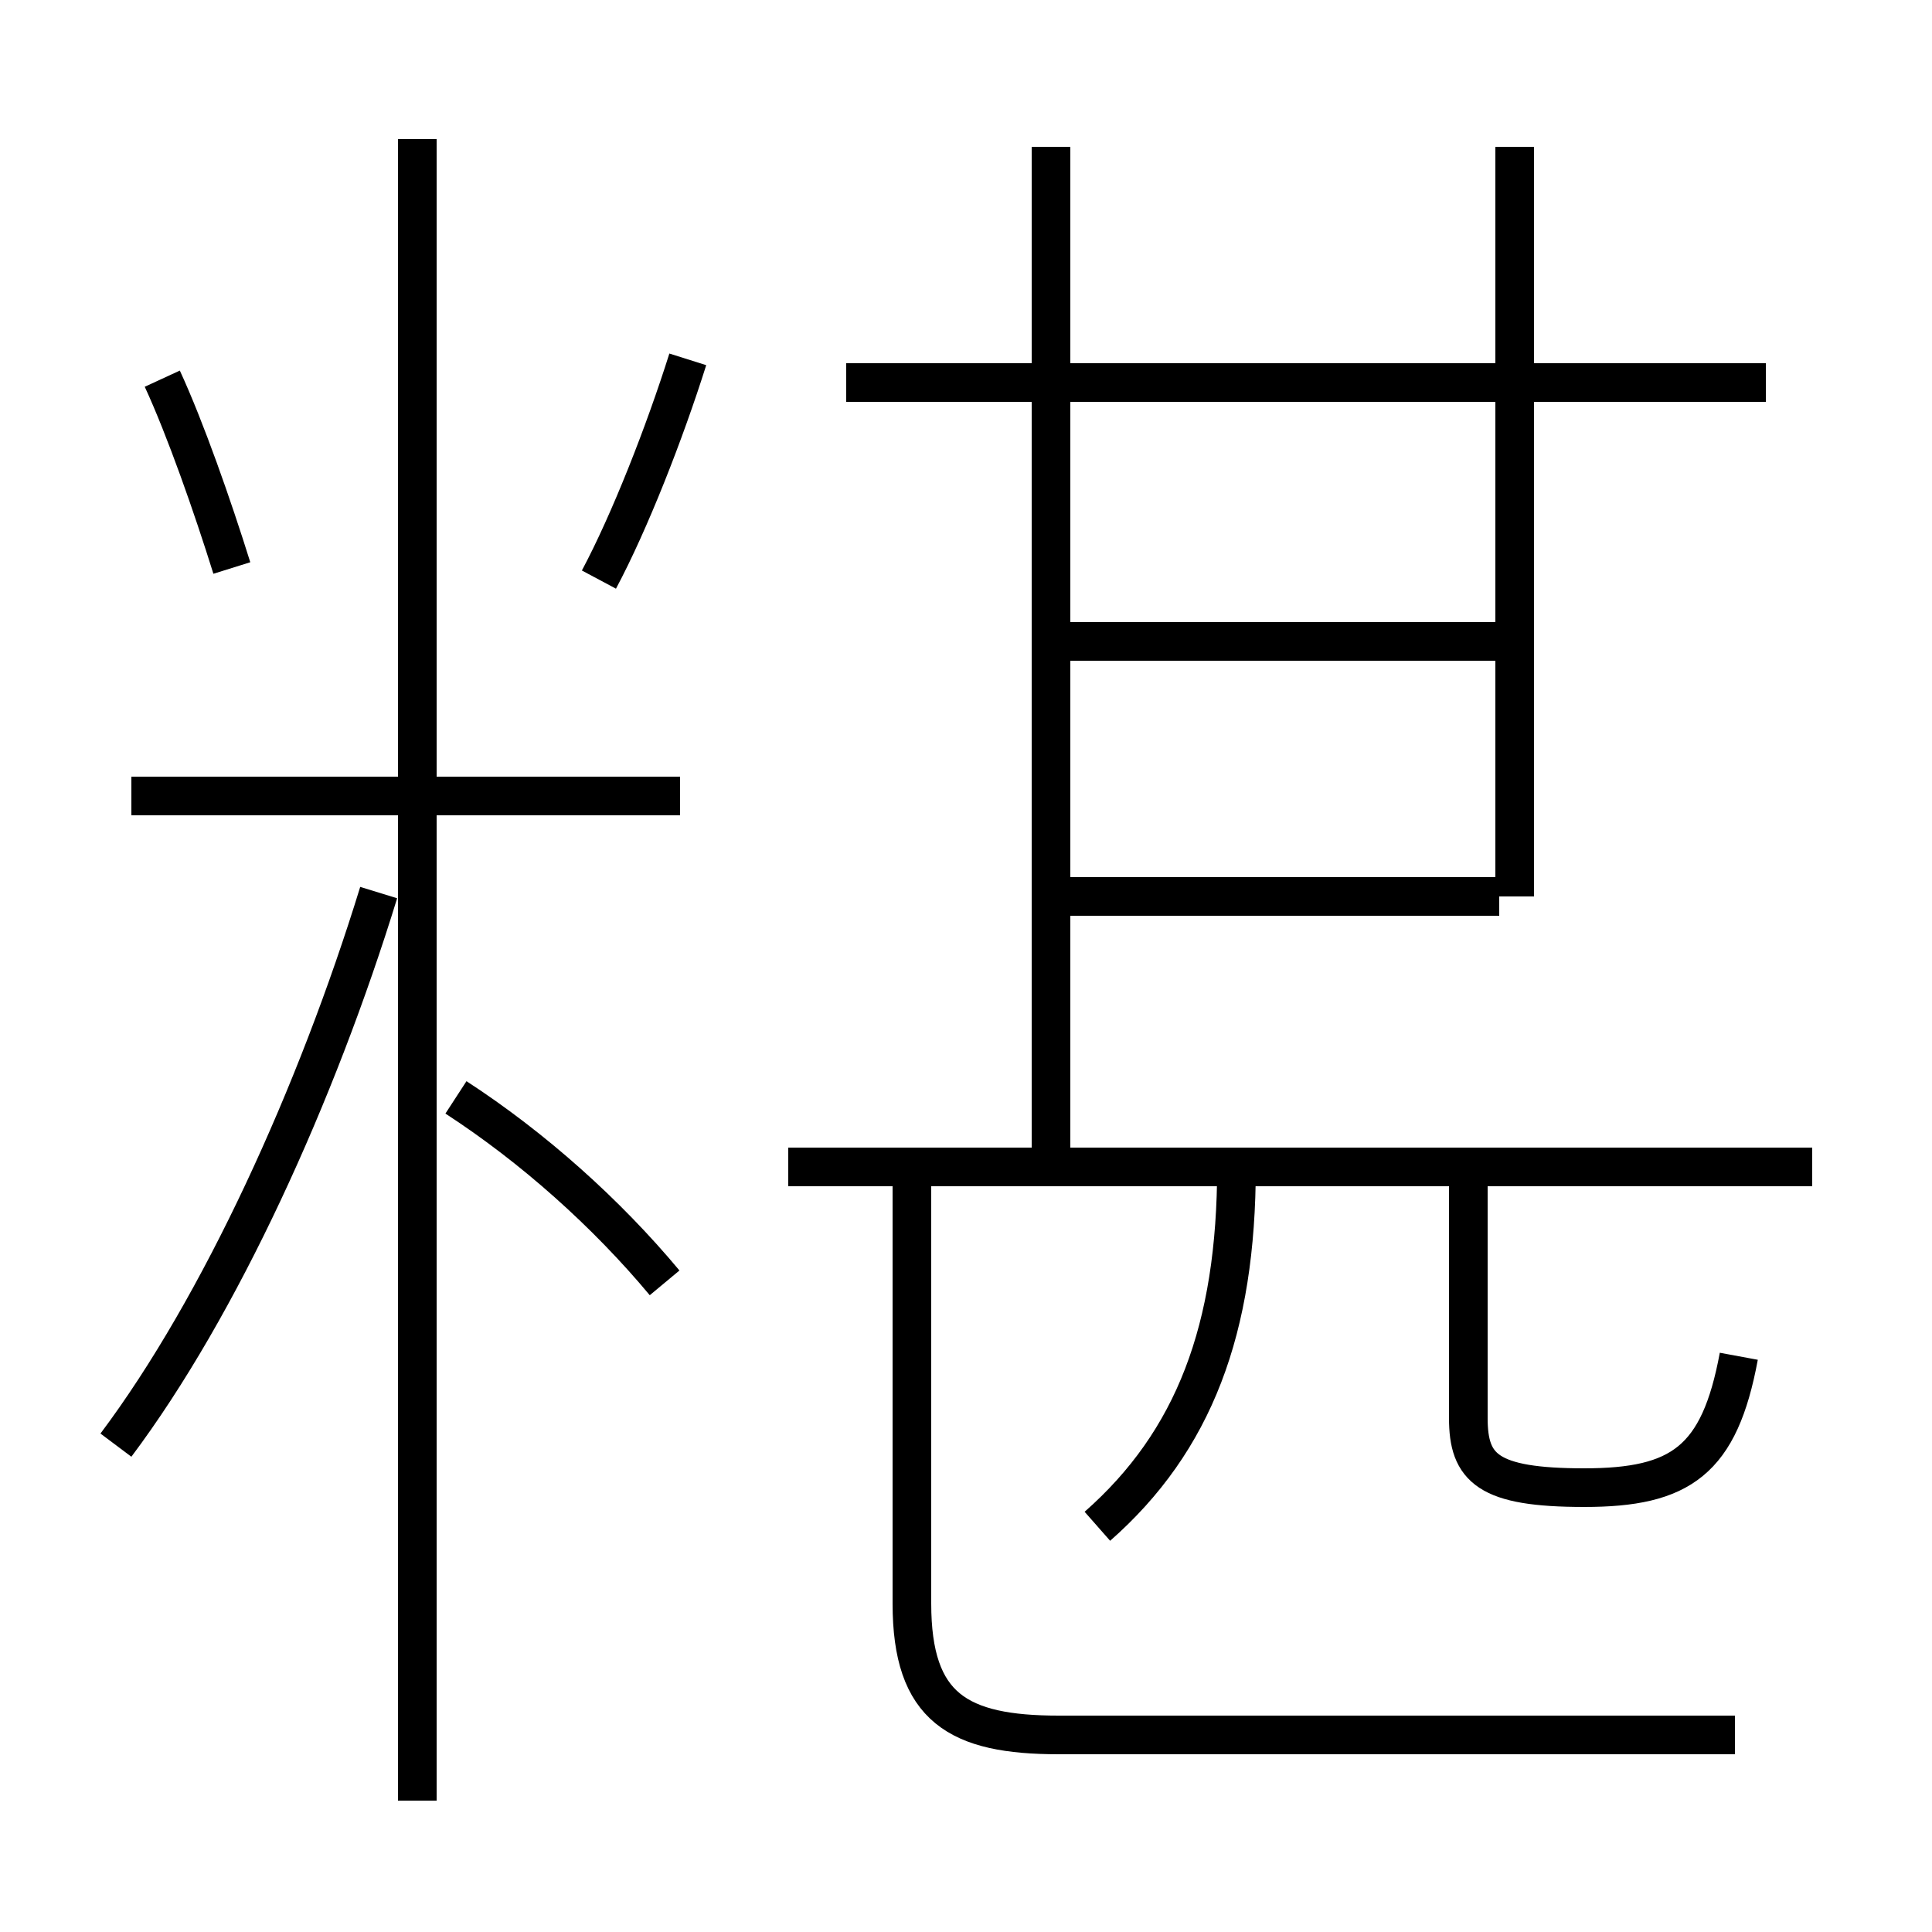 <?xml version='1.0' encoding='utf8'?>
<svg viewBox="0.0 -6.0 50.0 50.0" version="1.1" xmlns="http://www.w3.org/2000/svg">
<rect x="0.0" y="-6.0" width="50.0" height="50.0" fill="#808080" stroke="none"/>
<rect x="-1000" y="-1000" width="2000" height="2000" stroke="white" fill="white"/>
<g style="fill:white;stroke:#000000;  stroke-width:1">
<path d="M 44.9 0.9 L 27.4 0.9 C 24.8 0.9 23.6 0.2 23.6 -2.5 L 23.6 -14.2 M 3.0 -6.6 C 5.7 -10.2 8.2 -15.7 9.8 -20.9 M 17.2 -10.8 C 15.7 -12.6 13.8 -14.3 11.8 -15.6 M 17.6 -23.4 L 3.4 -23.4 M 6.0 -29.3 C 5.5 -30.9 4.8 -32.9 4.2 -34.2 M 28.4 -4.5 C 30.9 -6.7 32.0 -9.6 32.0 -13.8 M 46.9 -13.8 L 20.4 -13.8 M 45.0 -8.9 C 44.5 -6.2 43.5 -5.5 41.0 -5.5 C 38.5 -5.5 38.0 -6.0 38.0 -7.3 L 38.0 -13.8 M 15.5 -29.0 C 16.3 -30.5 17.2 -32.8 17.8 -34.7 M 38.8 -20.8 L 27.6 -20.8 M 27.2 -13.8 L 27.2 -40.2 M 38.8 -27.4 L 27.6 -27.4 M 45.7 -34.1 L 21.9 -34.1 M 39.2 -20.8 L 39.2 -40.2 M 10.8 2.6 L 10.8 -40.4" transform="translate(0.0, 38.0)" />
</g>
</svg>